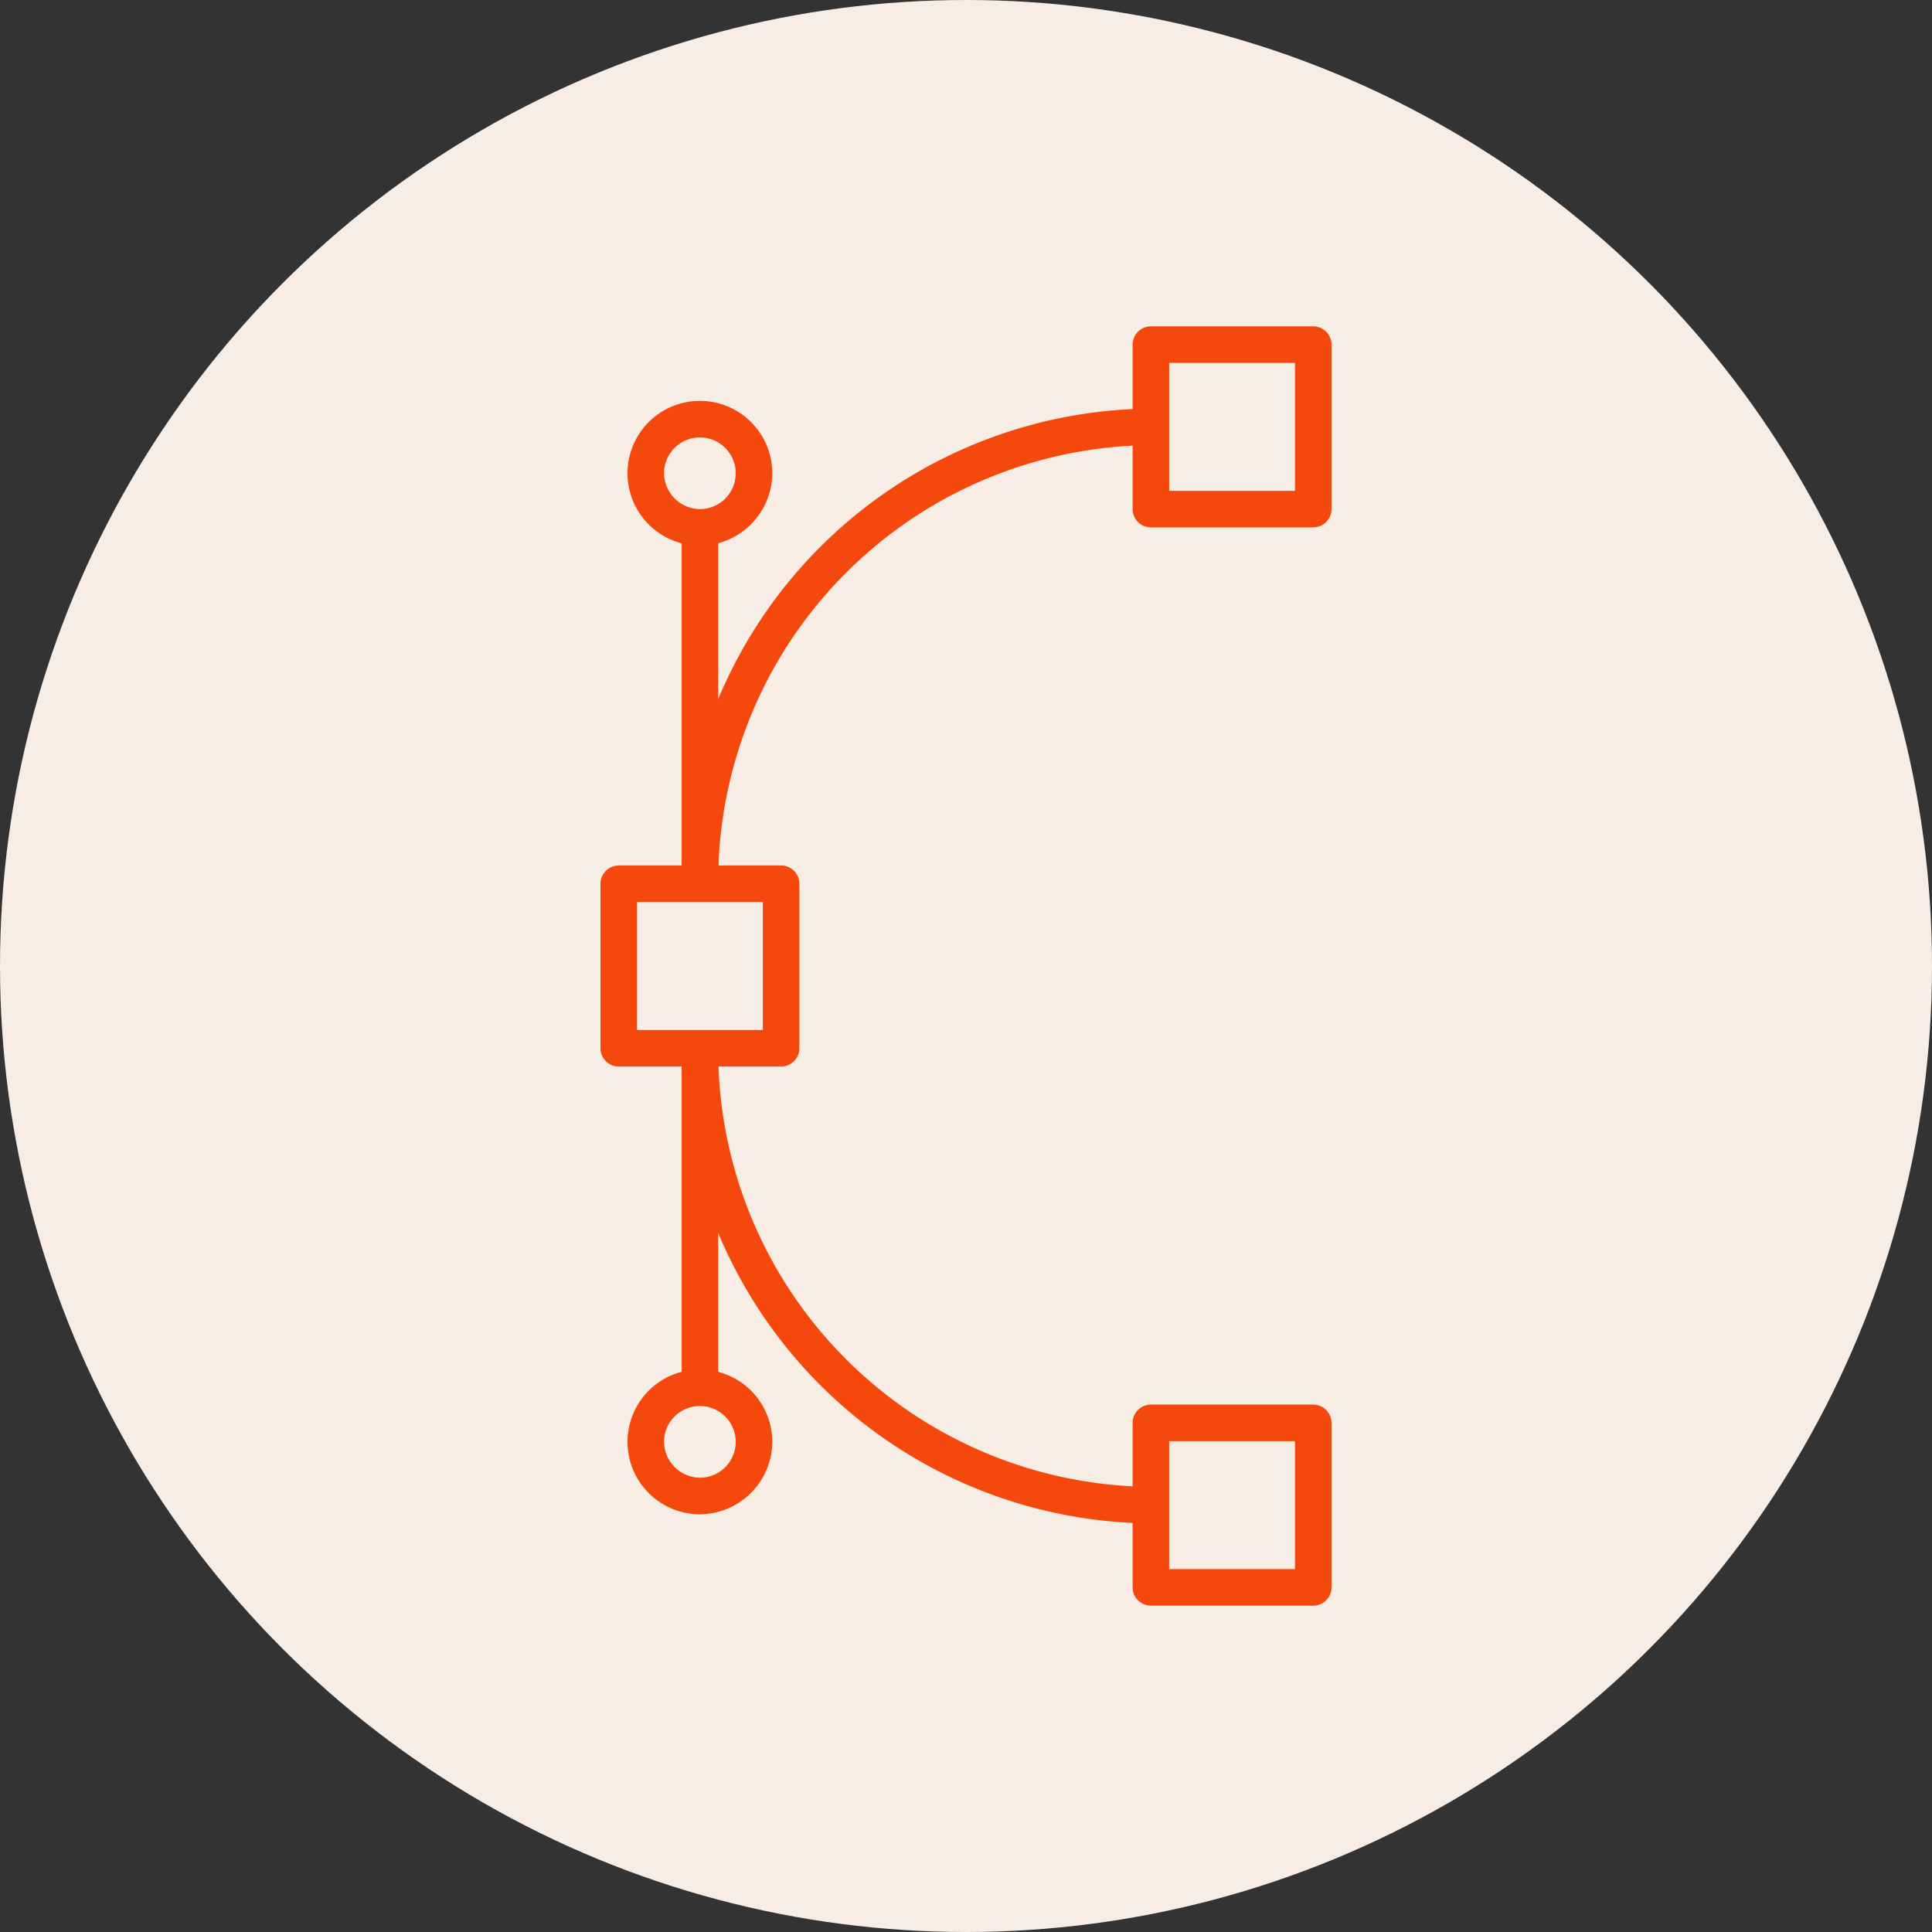 <?xml version="1.0"?>
<svg xmlns="http://www.w3.org/2000/svg" xmlns:xlink="http://www.w3.org/1999/xlink" xmlns:svgjs="http://svgjs.com/svgjs" version="1.1" width="512" height="512" x="0" y="0" viewBox="0 0 74 74" style="enable-background:new 0 0 512 512" xml:space="preserve" class=""><rect x="0" y="0" width="74" height="74" fill="#333333" stroke="none"/><circle r="37" cx="37" cy="37" fill="#f8ede5" shape="circle"/><g transform="matrix(2.143131898507868e-16,0.7,0.7,-2.143131898507868e-16,11.1,11.1)"><path xmlns="http://www.w3.org/2000/svg" d="m12 57h-9a1 1 0 0 1 -1-1v-8.883a1 1 0 0 1 1-1h9a1 1 0 0 1 1 1v8.883a1 1 0 0 1 -1 1zm-8-2h7v-6.883h-7z" fill="#f5480c" data-original="#000000" style="" class=""/><path xmlns="http://www.w3.org/2000/svg" d="m41.5 27.883h-9a1 1 0 0 1 -1-1v-8.883a1 1 0 0 1 1-1h9a1 1 0 0 1 1 1v8.883a1 1 0 0 1 -1 1zm-8-2h7v-6.883h-7z" fill="#f5480c" data-original="#000000" style="" class=""/><path xmlns="http://www.w3.org/2000/svg" d="m8.5 47.117h-2a25.869 25.869 0 0 1 26-25.676v2a23.867 23.867 0 0 0 -24 23.676z" fill="#f5480c" data-original="#000000" style="" class=""/><path xmlns="http://www.w3.org/2000/svg" d="m71 57h-9a1 1 0 0 1 -1-1v-8.883a1 1 0 0 1 1-1h9a1 1 0 0 1 1 1v8.883a1 1 0 0 1 -1 1zm-8-2h7v-6.883h-7z" fill="#f5480c" data-original="#000000" style="" class=""/><path xmlns="http://www.w3.org/2000/svg" d="m67.5 47.117h-2a23.867 23.867 0 0 0 -24-23.676v-2a25.869 25.869 0 0 1 26 25.676z" fill="#f5480c" data-original="#000000" style="" class=""/><path xmlns="http://www.w3.org/2000/svg" d="m41.5 21.441h18.5v2h-18.5z" fill="#f5480c" data-original="#000000" style="" class=""/><path xmlns="http://www.w3.org/2000/svg" d="m13 21.441h19.5v2h-19.5z" fill="#f5480c" data-original="#000000" style="" class=""/><path xmlns="http://www.w3.org/2000/svg" d="m63 26.4a3.961 3.961 0 1 1 4-3.961 3.985 3.985 0 0 1 -4 3.961zm0-5.922a1.961 1.961 0 1 0 2 1.961 1.983 1.983 0 0 0 -2-1.959z" fill="#f5480c" data-original="#000000" style="" class=""/><path xmlns="http://www.w3.org/2000/svg" d="m10 26.4a3.961 3.961 0 1 1 4-3.961 3.985 3.985 0 0 1 -4 3.961zm0-5.922a1.961 1.961 0 1 0 2 1.961 1.983 1.983 0 0 0 -2-1.959z" fill="#f5480c" data-original="#000000" style="" class=""/></g></svg>
